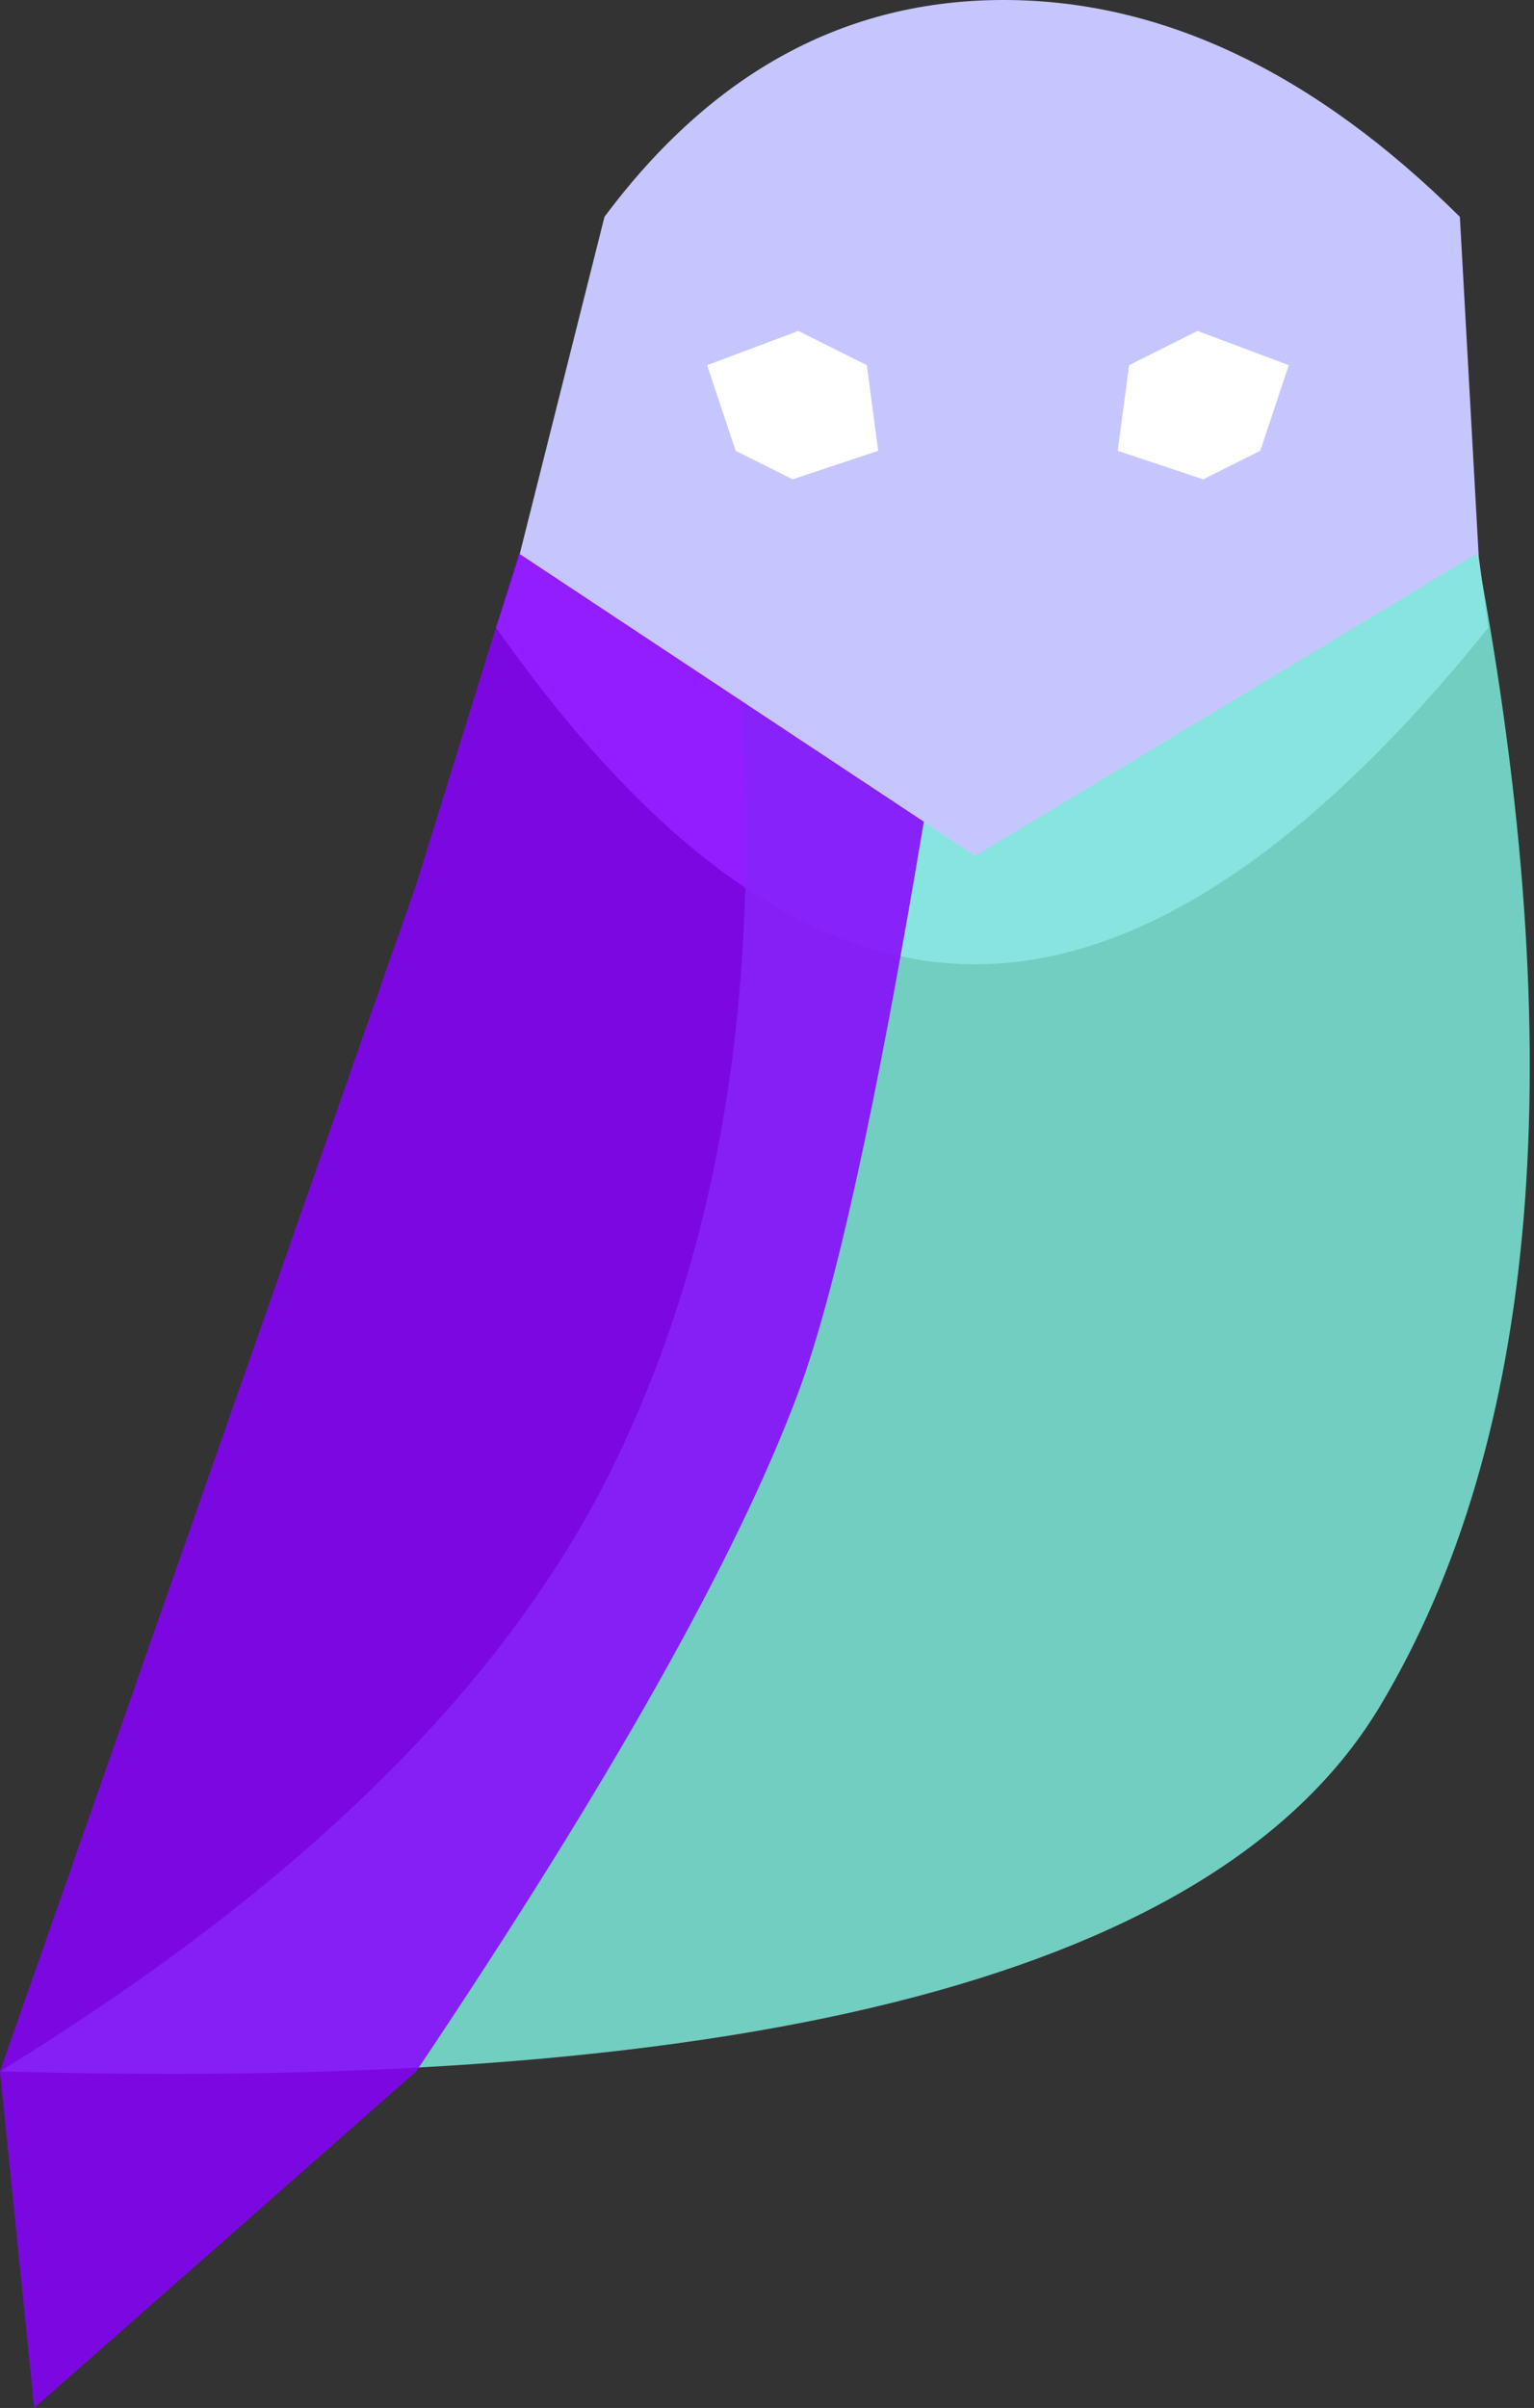 <?xml version="1.0" encoding="UTF-8"?>
<svg width="269px" height="422px" viewBox="0 0 269 422" version="1.1" xmlns="http://www.w3.org/2000/svg" xmlns:xlink="http://www.w3.org/1999/xlink">
    <rect x="0" y="0" width="269" height="422" fill="#333333" stroke="none"/>
    <!-- Generator: Sketch 46.2 (44496) - http://www.bohemiancoding.com/sketch -->
    <title>logoMarie</title>
    <desc>Created with Sketch.</desc>
    <defs></defs>
    <g id="Page-1" stroke="none" stroke-width="1" fill="none" fill-rule="evenodd">
        <g id="Artboard-Copy" transform="translate(-484, -89)">
            <g id="logoMarie" transform="translate(484, 89)">
                <g id="body">
                    <path d="M106,38 C124.9,12.667 148.233,3.34114971e-15 176,0 C203.767,0 230.434,12.667 256,38 L259.314,97.645 L261,110 C229.328,149.333 199.328,169 171,169 C142.672,169 114.672,149.333 87,110 L91,97.645 L106,38 Z" id="Path" fill="#C6C6FF" style="mix-blend-mode: darken;"></path>
                    <path d="M259,97 C275.567,185.091 269.901,252.424 242,299 C214.099,345.576 133.433,366.909 0,363 C52.535,330.764 88.201,295.764 107,258 C125.799,220.236 133.465,175.236 130,123 L171,150 L259,97 Z" id="Path-3" fill="#7DE9D8" style="mix-blend-mode: darken;" opacity="0.85"></path>
                    <path d="M91,97 L73,155 L0,363 L6,422 L73,363 C107,312.333 129.333,272.667 140,244 C146.417,226.754 153.75,193.421 162,144 L91,97 Z" id="Path-2-Copy" fill="#8800FF" style="mix-blend-mode: darken;" opacity="0.85"></path>
                    <polygon id="Path-4" fill="#FFFFFF" points="196 79 198 64 210 58 226 64 221 79 211 84"></polygon>
                    <polygon id="Path-4-Copy" fill="#FFFFFF" transform="translate(139, 71) scale(-1, 1) translate(-139, -71) " points="124 79 126 64 138 58 154 64 149 79 139 84"></polygon>
                </g>
            </g>
        </g>
    </g>
</svg>